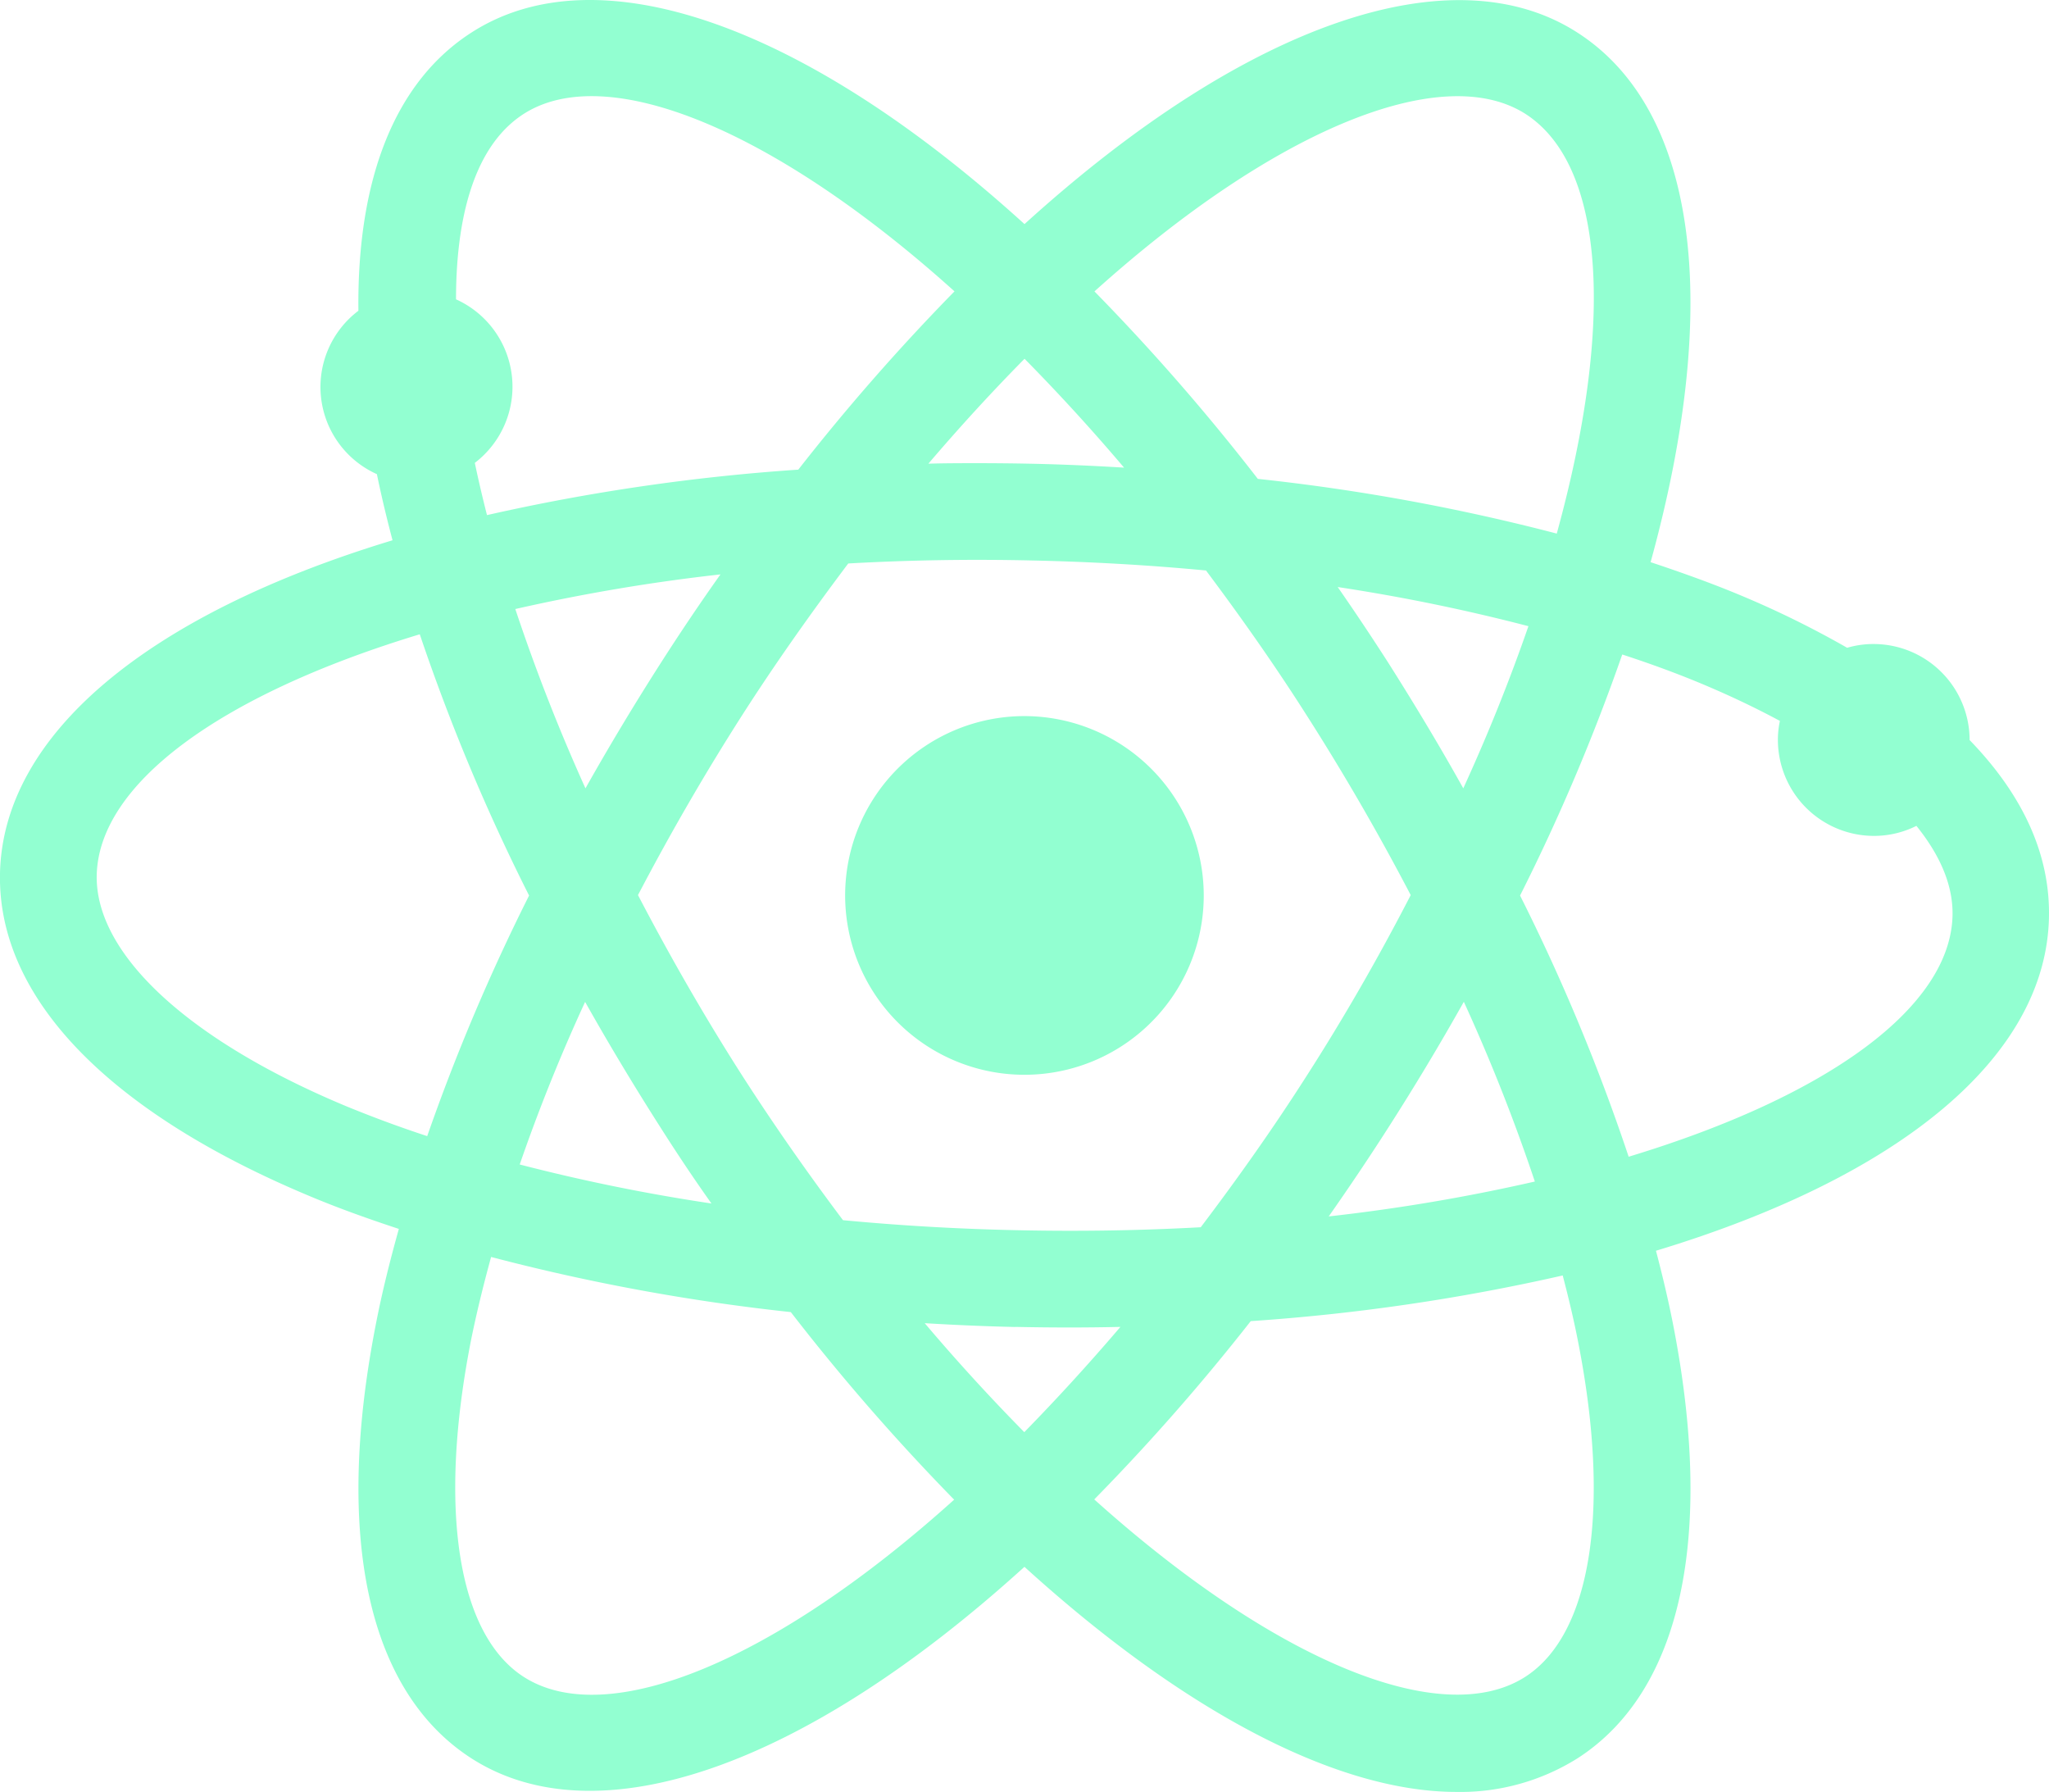 <svg xmlns="http://www.w3.org/2000/svg" viewBox="0 0 408.88 357.51"><defs><style>.cls-1{fill:#92ffd1;}</style></defs><g id="Capa_2" data-name="Capa 2"><g id="Layer_1" data-name="Layer 1"><path class="cls-1" d="M204.44,142.87a35.78,35.78,0,1,0,35.77,35.77A35.82,35.82,0,0,0,204.44,142.87Z"/><path class="cls-1" d="M408.87,183.07c.28-12.39-5.05-24.3-15.83-35.42v0a19.18,19.18,0,0,0-19.16-19.16,18.51,18.51,0,0,0-5.28.75,190.14,190.14,0,0,0-21.54-10.58c-5.13-2.14-11-4.28-17.68-6.5,14.38-52.08,9.12-90.45-14.64-105.68-24.9-16-66.1-1.89-110.3,38.23C160.25,4.59,119.09-9.56,94.13,6.46,79,16.15,71.23,35.31,71.52,62a19.06,19.06,0,0,0,3.69,32.6c.82,4,1.85,8.39,3.12,13.19C29.06,122.72.61,146.77,0,174.22c-.54,24.66,21.41,47.55,61.8,64.42,5.16,2.17,11,4.31,17.79,6.54C77.69,252,76.22,258,75.12,263.6c-8.52,42.94-1.76,73.92,19,87.24,25,16,66.15,1.85,110.31-38.24,31.93,29,62.41,44.89,86.17,44.91a44,44,0,0,0,24.14-6.67c20.78-13.32,27.53-44.3,19-87.24-.84-4.21-1.92-8.86-3.29-14.06C379.79,234.61,408.28,210.54,408.87,183.07ZM104.53,334.57C91.3,326.1,87.38,301,94,267.35c1-4.92,2.3-10.38,4-16.57a406.54,406.54,0,0,0,59.81,11,428,428,0,0,0,32.59,37.42C154.84,331.24,121.3,345.3,104.53,334.57Zm0-311.86c16.72-10.66,50.31,3.34,85.94,35.42A425.82,425.82,0,0,0,159.3,93.7a404.1,404.1,0,0,0-62.12,9.07c-.88-3.45-1.69-6.89-2.43-10.42A19.12,19.12,0,0,0,91,59.72C91,46.05,93.56,29.74,104.53,22.71Zm-.82,209.62c3.67-10.62,8-21.49,13.05-32.44,4.82,8.57,9.9,17,15.15,25.22,3.18,5,6.51,10,10.06,15A371.18,371.18,0,0,1,103.71,232.33Zm28.21-100.15c-5.28,8.25-10.34,16.66-15.09,25.1a372.73,372.73,0,0,1-14-35.77,370.07,370.07,0,0,1,40.94-6.91C139.64,120.41,135.69,126.29,131.92,132.18Zm-4.61,46.4c6.51-12.44,13.52-24.53,20.86-36,6.35-9.91,13.45-20,21.1-30.16,12.09-.68,24.27-.88,36.62-.6,11.64.25,23.34.91,34.77,2,7.25,9.67,14,19.32,20,28.76,7.33,11.46,14.35,23.56,20.85,36C275,191.21,268,203.35,260.71,214.7c-6.38,10-13.47,20.08-21.1,30.15-12.08.66-24.24.86-36.62.59-11.62-.24-23.3-.91-34.77-2-7.27-9.67-14-19.34-20.05-28.75C140.92,203.37,133.91,191.23,127.31,178.58Zm137.84,64.11c4.09-5.84,8.05-11.72,11.8-17.58,5.27-8.22,10.35-16.67,15.16-25.24a364.24,364.24,0,0,1,14.17,35.86A368.76,368.76,0,0,1,265.15,242.69ZM277,132.18c-3.21-5-6.54-10-10.06-15.06A371.44,371.44,0,0,1,305,124.93c-3.67,10.59-8,21.43-13,32.35C287.31,148.87,282.26,140.47,277,132.18Zm33.7-25.71A407.55,407.55,0,0,0,251,95.54a426.24,426.24,0,0,0-32.6-37.4c35.64-32.09,69.25-46.08,86-35.42C320.08,32.8,322.37,63.93,310.65,106.47ZM206.31,92.53c-3.72-.08-7.43-.12-11.11-.12-3.33,0-6.65,0-9.94.1,6.3-7.38,12.72-14.38,19.19-20.93,6.74,6.83,13.39,14.09,19.86,21.72C218,92.91,212,92.66,206.31,92.53Zm-122.55,34a399.08,399.08,0,0,0,21.82,52.14,402.09,402.09,0,0,0-20.33,48c-6.1-2-11.35-4-16-5.9C37.62,207.62,19,190.36,19.3,174.63,19.69,156.51,43.68,138.69,83.76,126.55Zm118.82,138.2c7.09.15,14.12.16,21,0-6.3,7.38-12.71,14.39-19.18,21-6.72-6.81-13.37-14.07-19.87-21.74C191,264.38,196.89,264.62,202.58,264.75Zm47-1.15a402.25,402.25,0,0,0,62.26-9.11c1.25,4.76,2.24,9,3,12.87,6.67,33.6,2.75,58.73-10.48,67.21-16.75,10.73-50.32-3.35-86-35.4A424.6,424.6,0,0,0,249.57,263.6ZM325,230.78a394.59,394.59,0,0,0-21.67-52.11,399.3,399.3,0,0,0,20.39-48.09c6.13,2,11.29,3.93,15.95,5.88,5.49,2.3,10.68,4.77,15.51,7.37a17.94,17.94,0,0,0-.4,3.79,19.18,19.18,0,0,0,19.15,19.15,18.84,18.84,0,0,0,8.49-2c4.92,6.09,7.34,12.09,7.21,17.9C389.2,200.79,365.15,218.62,325,230.78Z"/></g></g></svg>